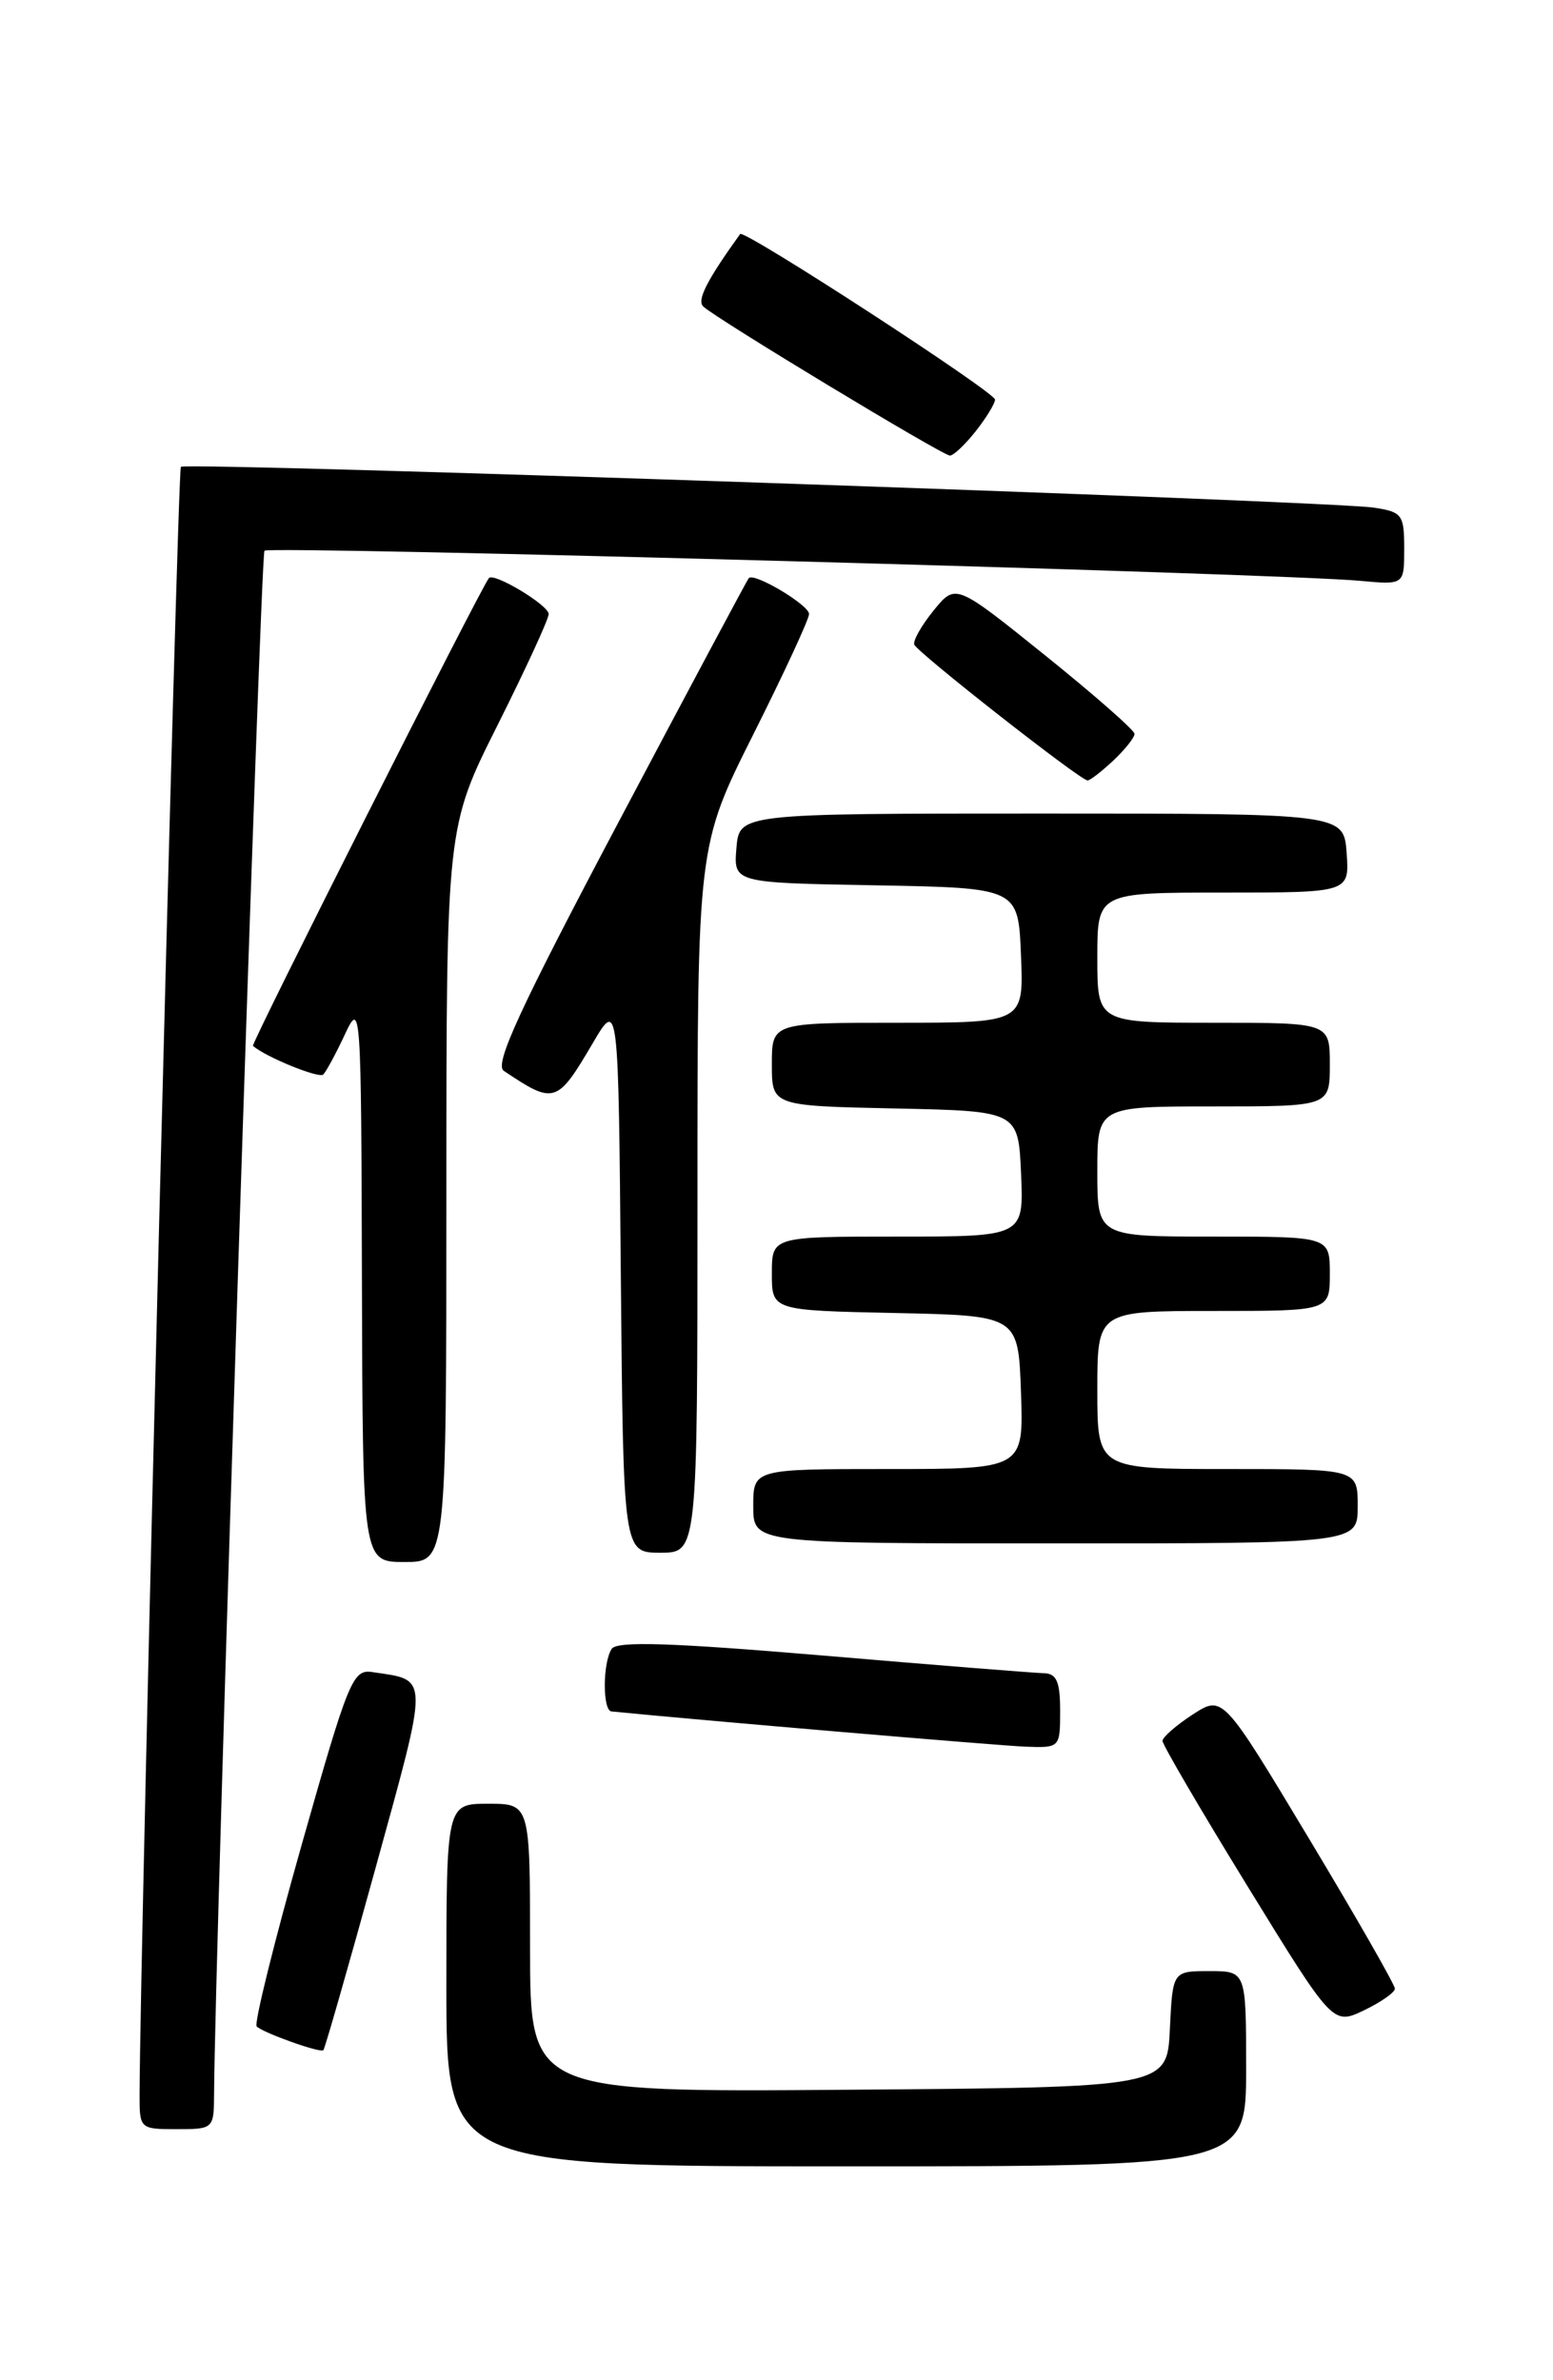 <?xml version="1.0" encoding="UTF-8" standalone="no"?>
<!DOCTYPE svg PUBLIC "-//W3C//DTD SVG 1.1//EN" "http://www.w3.org/Graphics/SVG/1.1/DTD/svg11.dtd" >
<svg xmlns="http://www.w3.org/2000/svg" xmlns:xlink="http://www.w3.org/1999/xlink" version="1.1" viewBox="0 0 167 256">
 <g >
 <path fill="currentColor"
d=" M 134.00 222.50 C 134.00 212.00 134.00 212.00 130.05 212.00 C 126.10 212.00 126.10 212.00 125.80 218.25 C 125.50 224.50 125.50 224.50 91.25 224.76 C 57.00 225.03 57.00 225.03 57.00 209.51 C 57.00 194.00 57.00 194.00 52.50 194.00 C 48.00 194.00 48.00 194.00 48.00 213.50 C 48.00 233.00 48.00 233.00 91.00 233.00 C 134.00 233.00 134.00 233.00 134.00 222.50 Z  M 23.02 225.25 C 23.10 210.13 28.01 59.66 28.44 59.23 C 28.99 58.68 137.55 61.66 146.25 62.47 C 151.00 62.91 151.00 62.91 151.00 59.00 C 151.00 55.36 150.78 55.06 147.75 54.60 C 142.79 53.86 20.01 49.66 19.45 50.21 C 19.08 50.59 15.07 208.47 15.01 225.25 C 15.00 228.96 15.04 229.00 19.00 229.00 C 22.95 229.00 23.00 228.96 23.02 225.25 Z  M 40.39 200.89 C 46.18 179.85 46.19 180.76 40.05 179.84 C 37.93 179.52 37.48 180.62 32.43 198.45 C 29.48 208.87 27.31 217.65 27.60 217.95 C 28.27 218.63 34.40 220.82 34.77 220.51 C 34.92 220.39 37.45 211.56 40.39 200.89 Z  M 150.00 213.89 C 150.00 213.48 145.84 206.20 140.75 197.73 C 131.49 182.31 131.49 182.31 128.26 184.40 C 126.48 185.56 125.02 186.83 125.01 187.24 C 125.01 187.65 129.13 194.70 134.17 202.90 C 143.33 217.81 143.33 217.81 146.67 216.22 C 148.50 215.34 150.00 214.29 150.00 213.89 Z  M 114.00 184.00 C 114.00 180.87 113.62 179.99 112.25 179.96 C 111.29 179.94 100.60 179.09 88.50 178.06 C 72.05 176.67 66.31 176.49 65.77 177.35 C 64.80 178.86 64.79 183.98 65.75 184.07 C 74.92 184.99 107.51 187.76 110.25 187.86 C 113.98 188.00 114.00 187.98 114.00 184.00 Z  M 48.00 128.48 C 48.00 88.97 48.00 88.97 53.50 78.00 C 56.52 71.97 59.00 66.59 59.00 66.04 C 59.00 65.09 53.07 61.52 52.57 62.18 C 51.55 63.53 26.96 112.28 27.20 112.49 C 28.62 113.71 34.31 116.02 34.76 115.57 C 35.08 115.25 36.13 113.31 37.09 111.25 C 38.80 107.58 38.84 108.15 38.92 137.75 C 39.00 168.00 39.00 168.00 43.50 168.00 C 48.00 168.00 48.00 168.00 48.00 128.48 Z  M 75.00 128.98 C 75.00 90.97 75.00 90.97 81.00 79.00 C 84.30 72.42 87.00 66.59 87.00 66.04 C 87.00 65.07 81.09 61.54 80.52 62.18 C 80.36 62.35 74.06 74.15 66.53 88.39 C 55.91 108.46 53.13 114.48 54.17 115.17 C 59.61 118.82 59.90 118.73 63.74 112.20 C 66.50 107.50 66.50 107.50 66.76 137.25 C 67.03 167.00 67.03 167.00 71.01 167.00 C 75.00 167.00 75.00 167.00 75.00 128.98 Z  M 146.00 162.00 C 146.00 158.00 146.00 158.00 132.00 158.00 C 118.00 158.00 118.00 158.00 118.00 149.50 C 118.00 141.00 118.00 141.00 130.50 141.00 C 143.00 141.00 143.00 141.00 143.00 137.00 C 143.00 133.00 143.00 133.00 130.50 133.00 C 118.00 133.00 118.00 133.00 118.00 126.00 C 118.00 119.00 118.00 119.00 130.50 119.00 C 143.00 119.00 143.00 119.00 143.00 114.50 C 143.00 110.00 143.00 110.00 130.50 110.00 C 118.00 110.00 118.00 110.00 118.00 103.00 C 118.00 96.00 118.00 96.00 131.56 96.00 C 145.11 96.00 145.11 96.00 144.81 91.75 C 144.50 87.50 144.50 87.50 112.00 87.50 C 79.50 87.50 79.50 87.50 79.19 91.22 C 78.88 94.95 78.88 94.95 94.19 95.22 C 109.50 95.50 109.50 95.50 109.79 102.75 C 110.09 110.00 110.09 110.00 96.54 110.00 C 83.00 110.00 83.00 110.00 83.00 114.47 C 83.00 118.94 83.00 118.94 96.25 119.22 C 109.50 119.50 109.50 119.50 109.80 126.25 C 110.09 133.00 110.09 133.00 96.55 133.00 C 83.00 133.00 83.00 133.00 83.00 136.97 C 83.00 140.94 83.00 140.94 96.25 141.22 C 109.50 141.50 109.50 141.50 109.79 149.75 C 110.08 158.00 110.08 158.00 95.54 158.00 C 81.00 158.00 81.00 158.00 81.00 162.00 C 81.00 166.00 81.00 166.00 113.50 166.00 C 146.00 166.00 146.00 166.00 146.00 162.00 Z  M 119.69 81.83 C 120.96 80.63 122.00 79.33 122.00 78.93 C 122.00 78.54 117.67 74.74 112.39 70.49 C 102.77 62.75 102.77 62.75 100.42 65.63 C 99.13 67.21 98.18 68.87 98.31 69.32 C 98.53 70.09 116.01 83.81 116.94 83.94 C 117.18 83.97 118.41 83.02 119.69 81.83 Z  M 104.93 46.37 C 106.07 44.92 107.00 43.39 107.00 42.98 C 107.00 42.18 79.99 24.62 79.59 25.17 C 76.01 30.15 74.91 32.30 75.63 32.97 C 77.03 34.29 101.37 49.00 102.15 49.00 C 102.54 49.00 103.79 47.81 104.93 46.37 Z "/>
</g>
</svg>